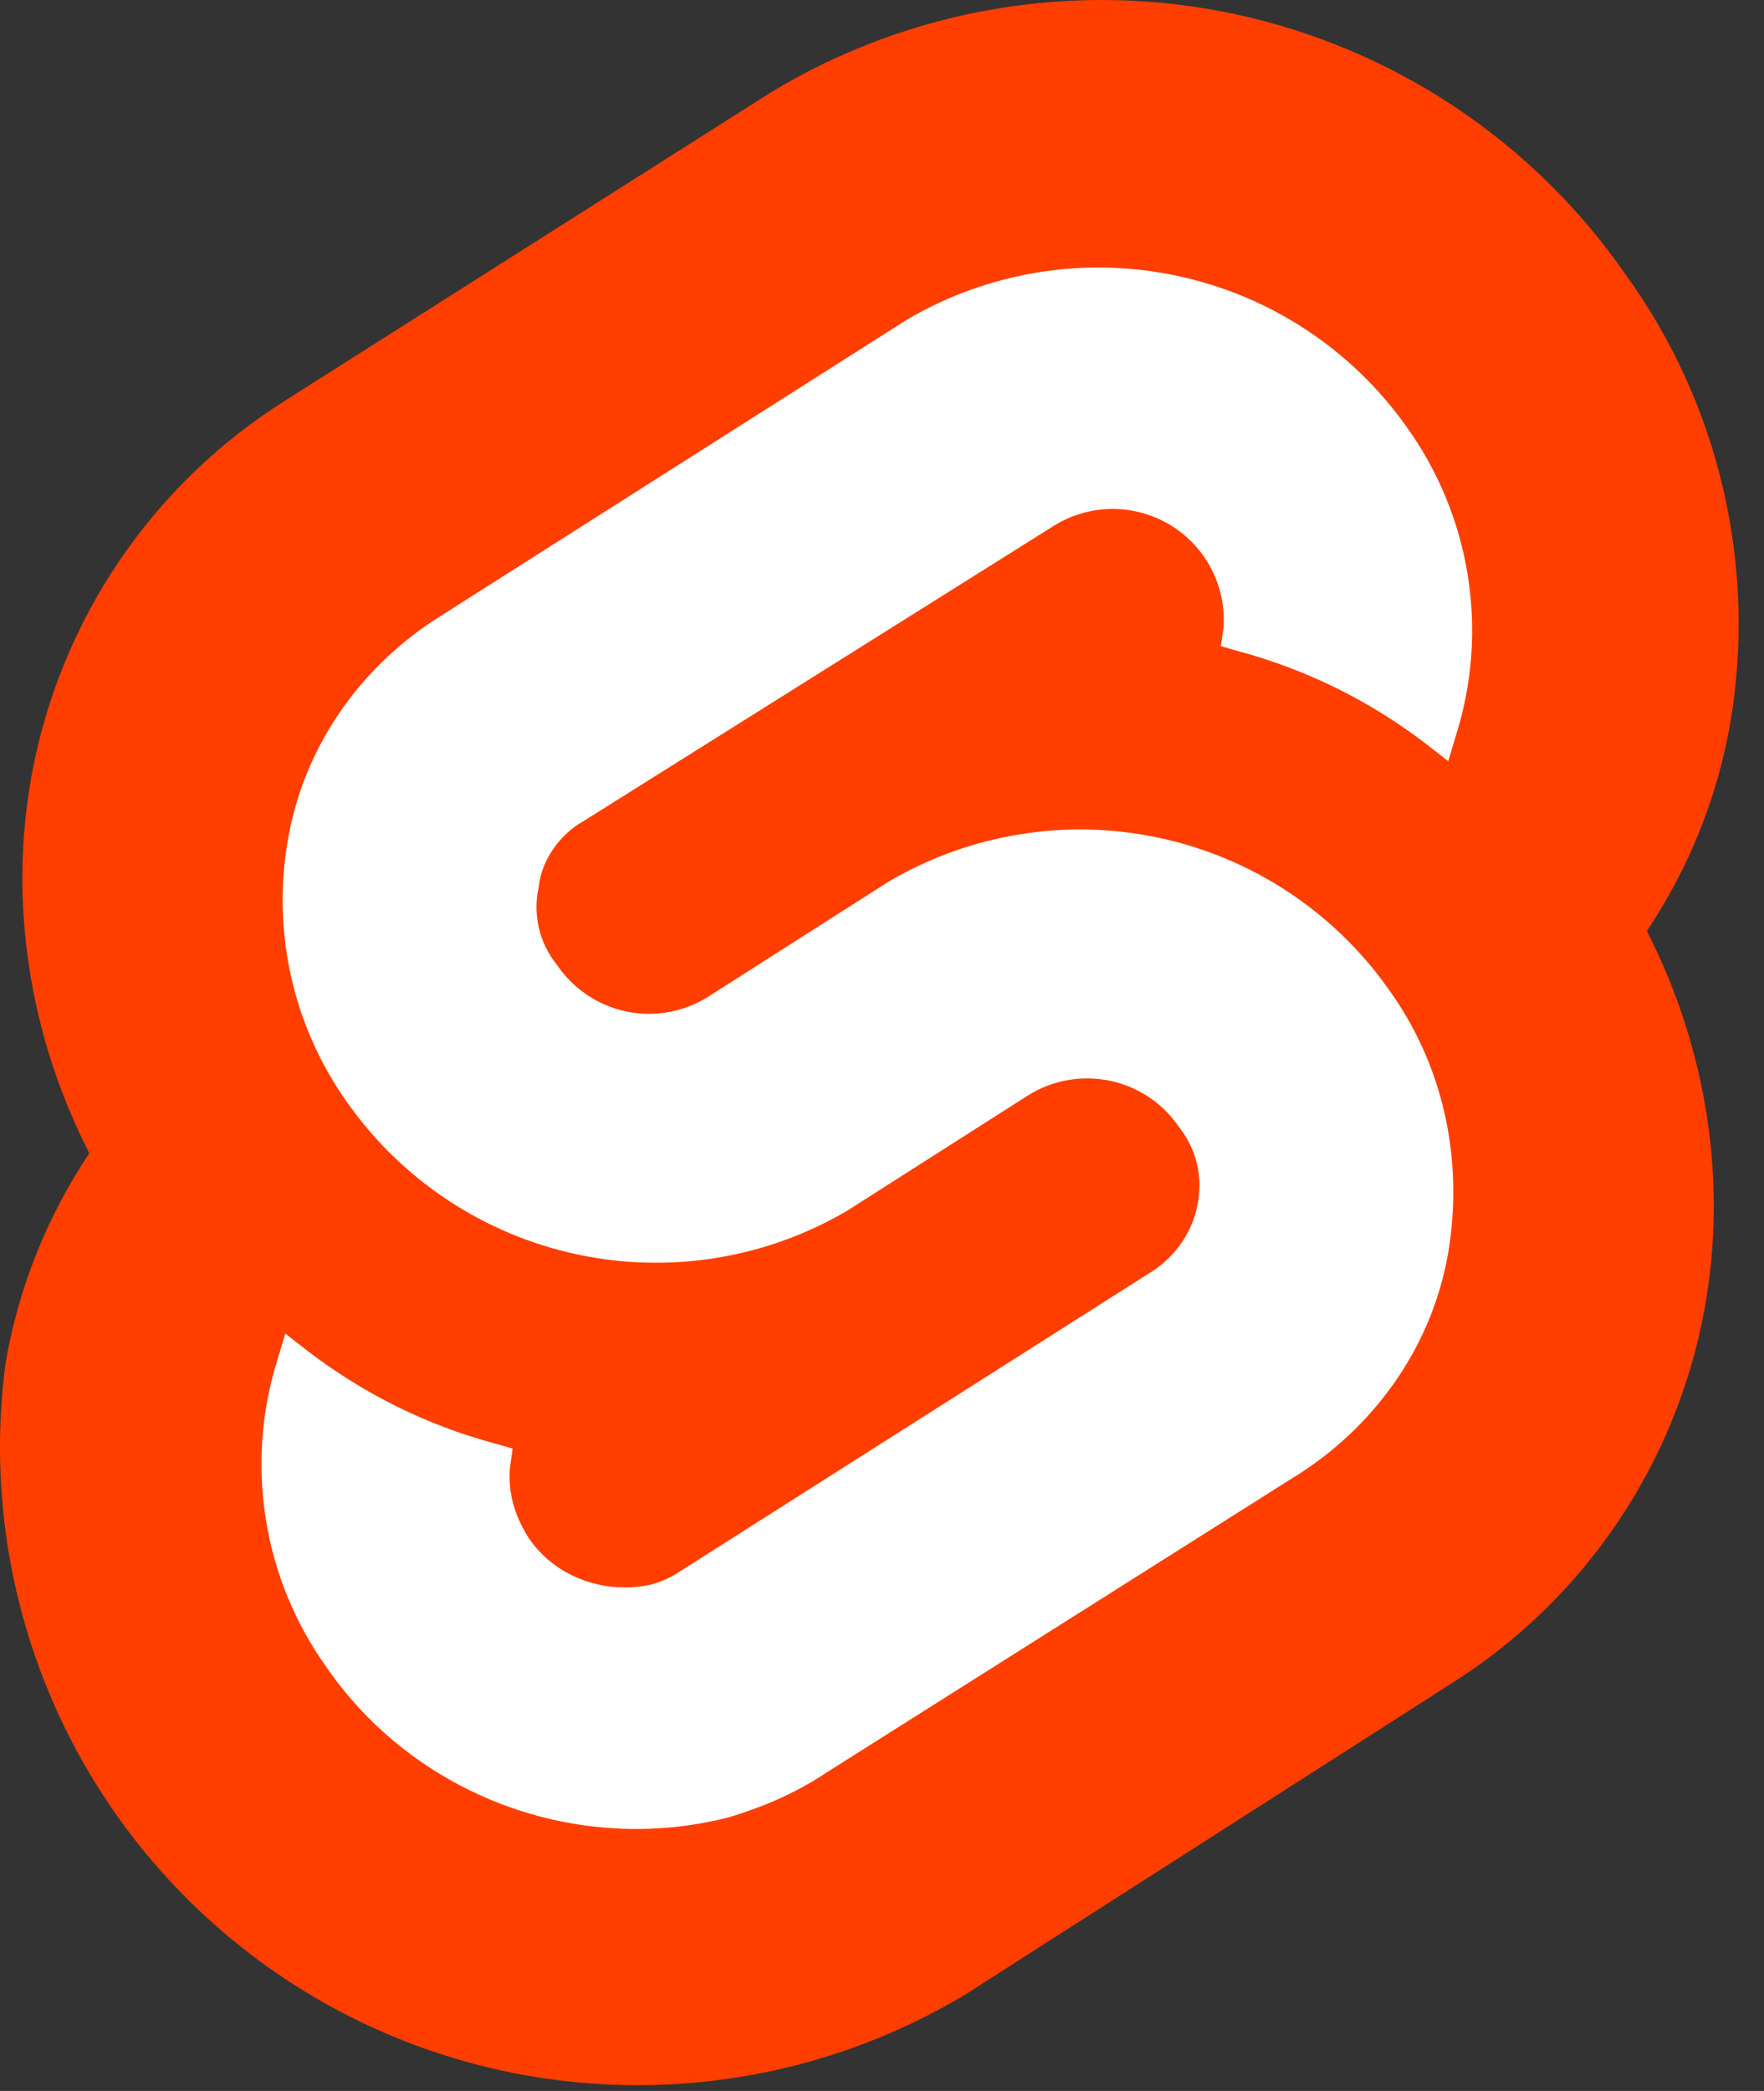 <svg width="27" height="32" viewBox="0 0 27 32" fill="none" xmlns="http://www.w3.org/2000/svg">
<rect x="0" y="0" width="27" height="32" fill="#333333" stroke="none"/>
<path d="M24.887 4.209C23.474 2.165 21.333 0.737 18.902 0.216C16.472 -0.304 13.934 0.123 11.807 1.409L4.367 6.129C3.36 6.763 2.495 7.598 1.827 8.582C1.16 9.567 0.703 10.679 0.487 11.849C0.127 13.809 0.447 15.849 1.367 17.649C0.721 18.615 0.285 19.705 0.087 20.849C-0.158 22.67 0.116 24.522 0.876 26.194C1.637 27.866 2.854 29.289 4.387 30.3C5.92 31.311 7.708 31.869 9.544 31.909C11.38 31.95 13.191 31.472 14.767 30.529L22.207 25.769C23.215 25.136 24.079 24.301 24.747 23.316C25.415 22.332 25.871 21.219 26.087 20.049C26.447 18.089 26.127 16.049 25.207 14.249C25.847 13.289 26.287 12.209 26.487 11.049C26.686 9.86 26.647 8.643 26.372 7.469C26.098 6.295 25.593 5.187 24.887 4.209Z" fill="#FF3E00"/>
<path d="M11.167 27.809C8.847 28.409 6.367 27.489 5.007 25.529C4.523 24.856 4.201 24.078 4.07 23.259C3.938 22.44 3.998 21.601 4.247 20.809L4.367 20.409L4.727 20.689C5.567 21.329 6.527 21.809 7.567 22.089L7.847 22.169L7.807 22.449C7.767 22.849 7.887 23.209 8.087 23.529C8.487 24.129 9.247 24.409 9.967 24.249C10.124 24.207 10.273 24.14 10.407 24.049L17.647 19.449C18.007 19.209 18.247 18.849 18.327 18.449C18.372 18.241 18.37 18.025 18.322 17.818C18.274 17.61 18.18 17.416 18.047 17.249C17.799 16.883 17.418 16.628 16.985 16.539C16.552 16.449 16.1 16.532 15.727 16.769L12.967 18.529C11.72 19.262 10.243 19.5 8.828 19.196C7.414 18.892 6.164 18.069 5.327 16.889C4.912 16.311 4.617 15.656 4.459 14.962C4.301 14.268 4.284 13.55 4.407 12.849C4.647 11.449 5.487 10.249 6.647 9.489L13.887 4.889C15.135 4.157 16.612 3.919 18.026 4.223C19.441 4.526 20.69 5.349 21.527 6.529C22.012 7.203 22.333 7.98 22.465 8.8C22.597 9.619 22.536 10.458 22.287 11.249L22.167 11.649L21.807 11.369C20.96 10.723 19.996 10.247 18.967 9.969L18.687 9.889L18.727 9.609C18.75 9.296 18.685 8.983 18.54 8.704C18.395 8.426 18.175 8.193 17.906 8.031C17.637 7.87 17.328 7.786 17.014 7.789C16.7 7.792 16.393 7.882 16.127 8.049L8.927 12.569C8.567 12.769 8.287 13.169 8.247 13.569C8.199 13.777 8.2 13.994 8.248 14.202C8.297 14.41 8.392 14.604 8.527 14.769C8.776 15.136 9.157 15.39 9.59 15.48C10.023 15.57 10.474 15.487 10.847 15.249L13.607 13.489C14.855 12.757 16.332 12.519 17.746 12.823C19.161 13.126 20.41 13.949 21.247 15.129C22.087 16.289 22.407 17.729 22.167 19.169C21.927 20.569 21.087 21.769 19.927 22.529L12.647 27.129C12.167 27.449 11.687 27.649 11.167 27.809Z" fill="white"/>
</svg>
